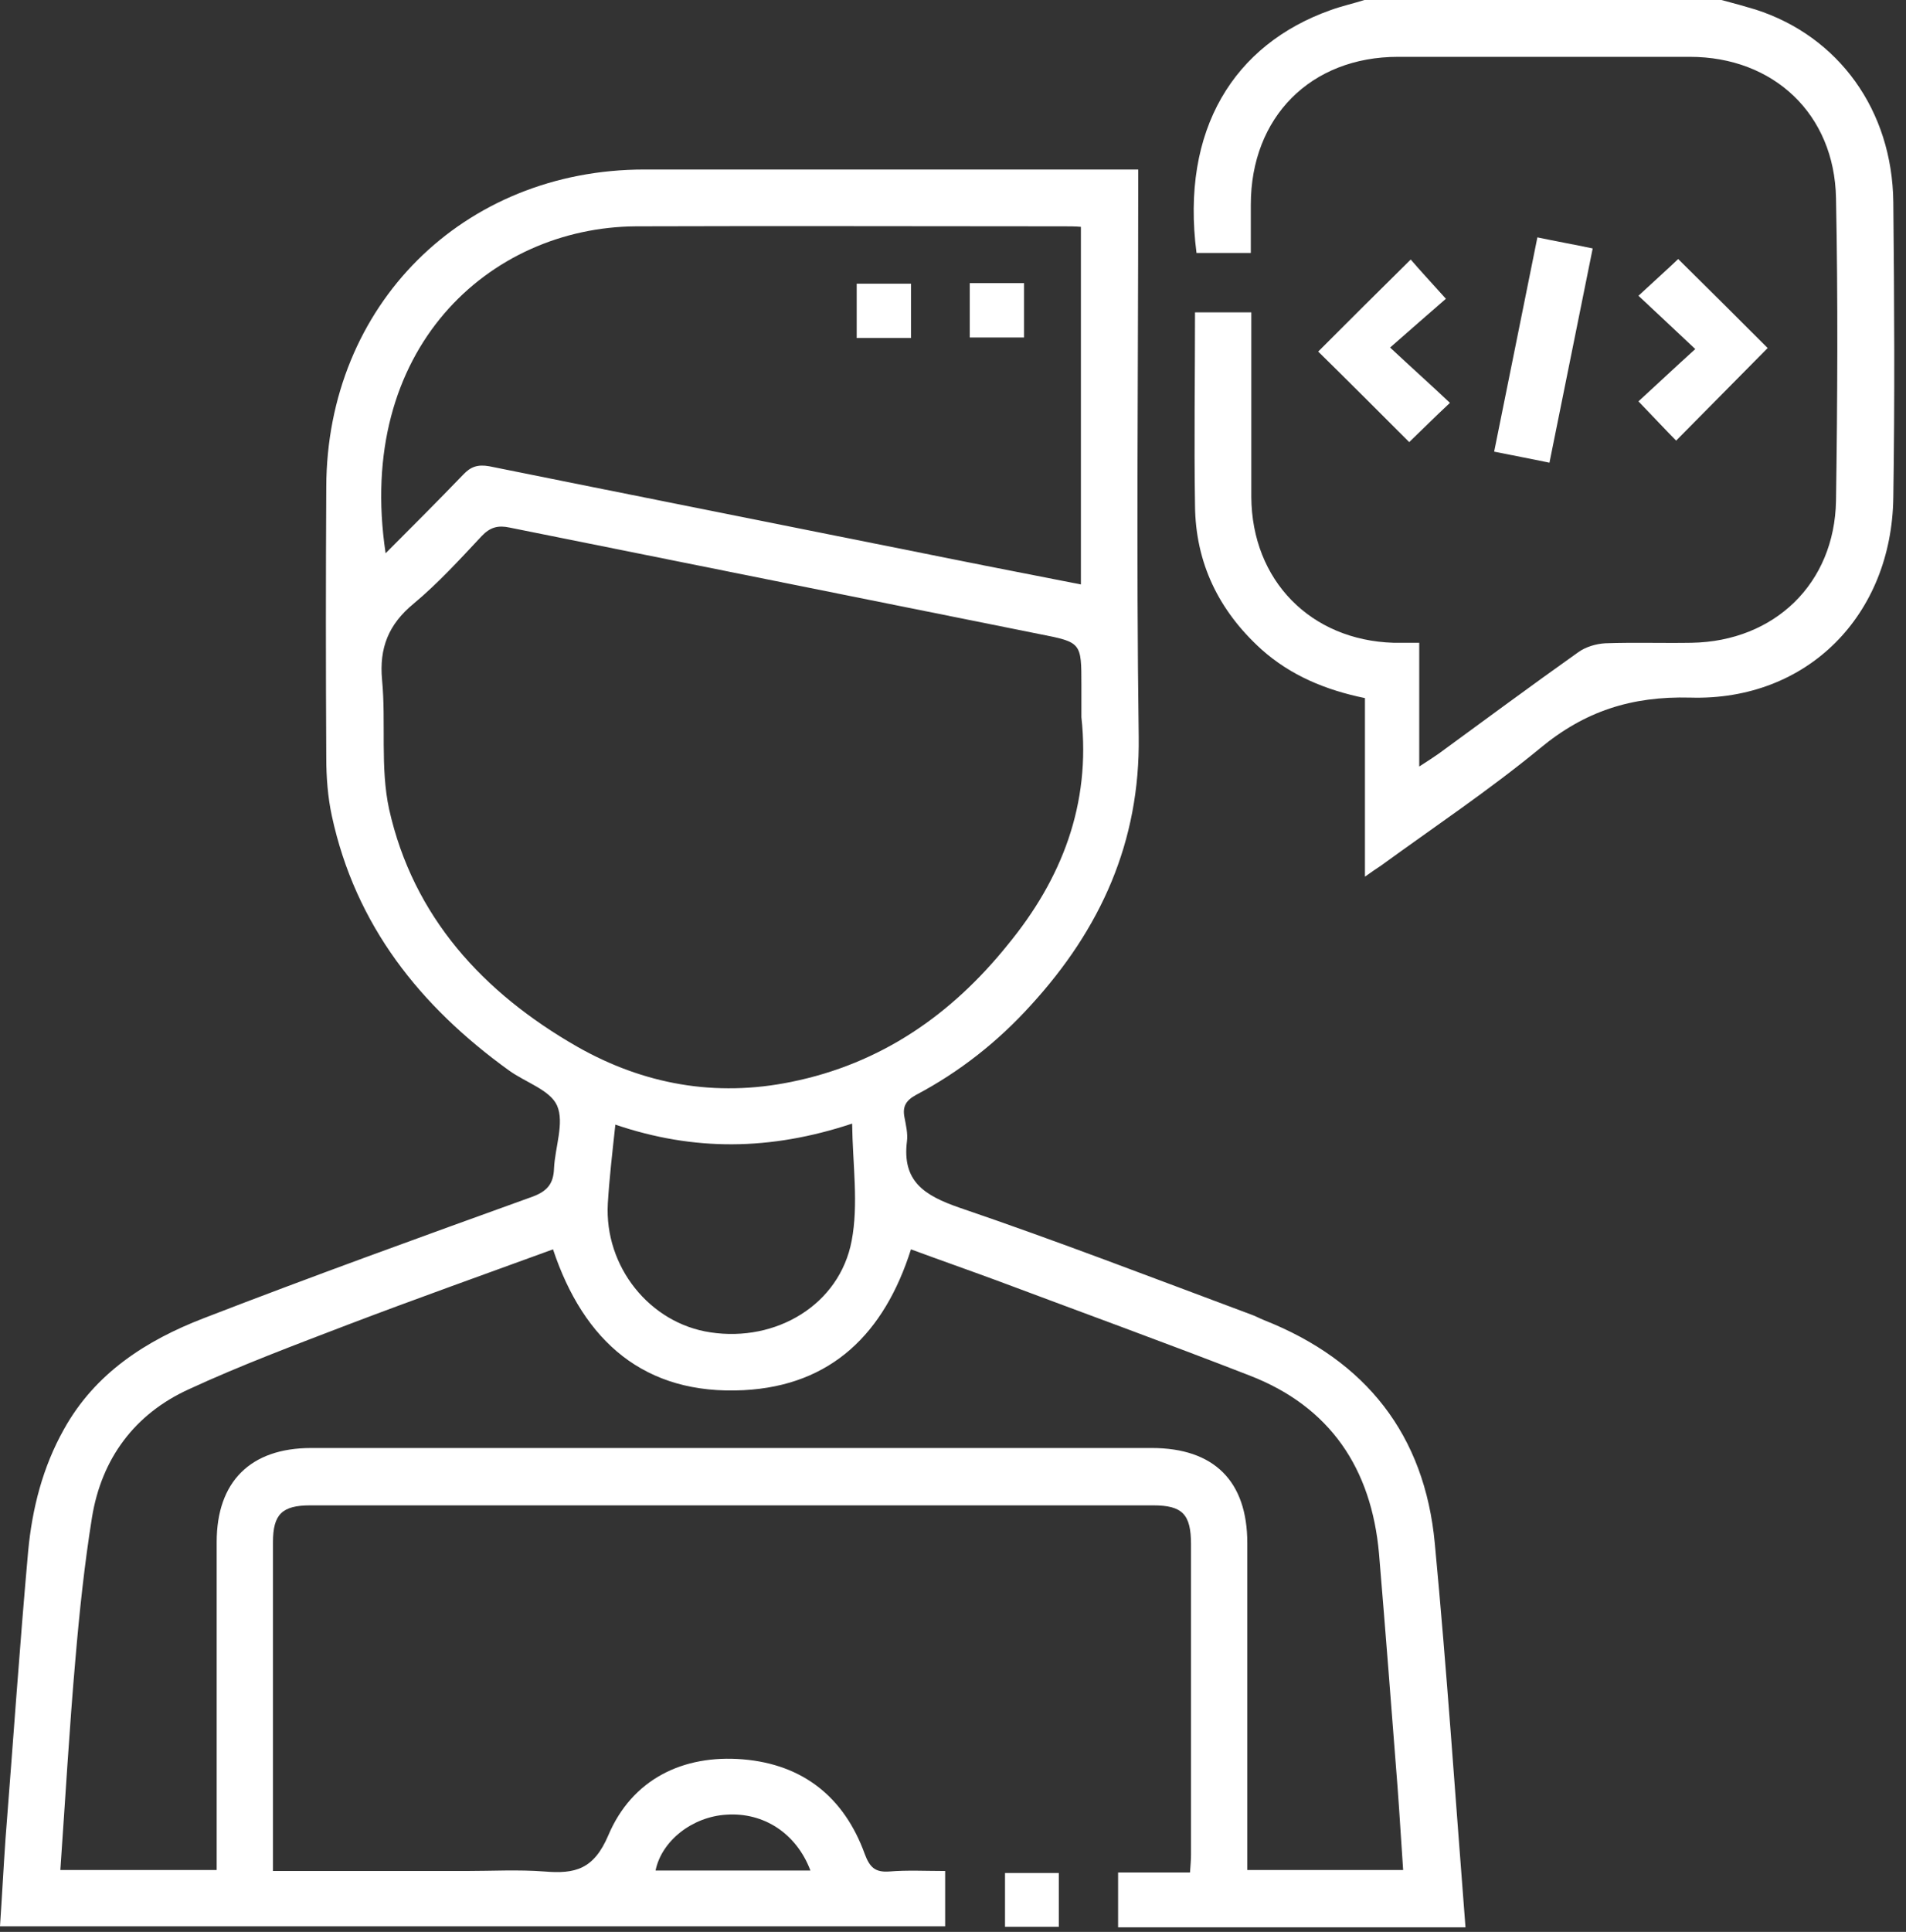<svg width="76" height="77" viewBox="0 0 76 77" fill="none" xmlns="http://www.w3.org/2000/svg">
<rect x="0" y="0" width="76" height="77" fill="#333333" stroke="none"/>
<g clip-path="url(#clip0_181_529)">
<path d="M68.638 0C69.1 0.12 69.541 0.241 70.002 0.381C73.309 1.443 75.454 4.39 75.494 8.059C75.534 11.988 75.555 15.917 75.494 19.826C75.434 24.517 72.067 27.945 67.396 27.804C65.05 27.744 63.186 28.346 61.402 29.829C59.377 31.493 57.192 32.956 55.067 34.5C54.887 34.62 54.706 34.74 54.426 34.941C54.426 32.515 54.426 30.19 54.426 27.824C52.862 27.504 51.459 26.922 50.296 25.88C48.592 24.336 47.67 22.432 47.65 20.147C47.61 17.601 47.65 15.055 47.65 12.449C48.412 12.449 49.113 12.449 49.895 12.449C49.895 13.511 49.895 14.514 49.895 15.536C49.895 16.959 49.895 18.383 49.895 19.806C49.915 23.134 52.261 25.519 55.568 25.619C55.889 25.619 56.21 25.619 56.591 25.619C56.591 27.243 56.591 28.807 56.591 30.551C56.931 30.33 57.152 30.19 57.352 30.049C59.217 28.686 61.061 27.323 62.925 26C63.226 25.78 63.647 25.659 64.008 25.639C65.15 25.599 66.313 25.639 67.456 25.619C70.763 25.559 73.149 23.254 73.209 19.966C73.269 15.937 73.289 11.908 73.209 7.898C73.149 4.551 70.723 2.265 67.376 2.265C63.507 2.265 59.618 2.265 55.749 2.265C52.261 2.265 49.875 4.671 49.875 8.159C49.875 8.78 49.875 9.402 49.875 10.083C49.113 10.083 48.412 10.083 47.71 10.083C47.069 5.152 49.214 1.764 53.062 0.401C53.504 0.241 53.965 0.14 54.406 0C59.136 0 63.888 0 68.638 0Z" fill="white"/>
<path d="M10.885 74.572C13.511 74.572 16.037 74.572 18.563 74.572C19.605 74.572 20.668 74.512 21.71 74.592C22.933 74.693 23.675 74.512 24.256 73.149C25.198 70.924 27.223 69.922 29.628 70.122C32.014 70.323 33.658 71.626 34.48 73.891C34.68 74.432 34.901 74.632 35.462 74.592C36.184 74.532 36.905 74.572 37.687 74.572C37.687 75.314 37.687 76.016 37.687 76.777C25.158 76.777 12.629 76.777 0 76.777C0.08 75.595 0.14 74.432 0.221 73.269C0.521 69.46 0.782 65.632 1.123 61.823C1.283 60.119 1.704 58.475 2.546 56.972C3.789 54.727 5.833 53.423 8.119 52.541C12.469 50.858 16.859 49.274 21.249 47.69C21.83 47.47 22.071 47.169 22.091 46.568C22.131 45.726 22.512 44.743 22.211 44.062C21.931 43.44 20.948 43.14 20.287 42.659C16.759 40.113 14.173 36.885 13.231 32.515C13.07 31.773 13.01 30.972 13.01 30.21C12.99 26.602 12.99 23.013 13.01 19.405C13.03 12.168 18.463 6.756 25.699 6.756C31.974 6.756 38.248 6.756 44.523 6.756C44.763 6.756 45.024 6.756 45.385 6.756C45.385 7.076 45.385 7.377 45.385 7.658C45.385 14.894 45.305 22.111 45.405 29.348C45.465 33.557 43.881 37.026 41.115 40.053C39.792 41.516 38.268 42.719 36.524 43.641C36.123 43.861 35.983 44.102 36.063 44.523C36.123 44.844 36.204 45.184 36.164 45.485C35.963 47.089 36.865 47.65 38.248 48.131C42.137 49.454 45.986 50.938 49.855 52.381C50.036 52.441 50.216 52.541 50.416 52.622C54.466 54.225 56.811 57.192 57.212 61.522C57.693 66.594 58.034 71.686 58.435 76.817C53.784 76.817 49.214 76.817 44.583 76.817C44.583 76.116 44.583 75.414 44.583 74.632C45.525 74.632 46.467 74.632 47.45 74.632C47.47 74.352 47.49 74.131 47.49 73.911C47.49 69.781 47.49 65.652 47.49 61.542C47.49 60.359 47.149 59.999 45.986 59.999C34.78 59.999 23.575 59.999 12.369 59.999C11.246 59.999 10.885 60.359 10.885 61.462C10.885 65.612 10.885 69.761 10.885 73.911C10.885 74.091 10.885 74.292 10.885 74.572ZM43.12 28.586C43.12 28.165 43.12 27.744 43.12 27.303C43.12 25.619 43.12 25.599 41.476 25.278C34.419 23.855 27.383 22.452 20.327 21.029C19.866 20.928 19.545 21.009 19.204 21.369C18.342 22.291 17.46 23.254 16.498 24.056C15.496 24.878 15.115 25.82 15.235 27.103C15.396 28.807 15.155 30.591 15.516 32.255C16.478 36.544 19.265 39.571 23.013 41.716C25.659 43.22 28.526 43.741 31.553 43.12C35.121 42.398 37.928 40.453 40.173 37.667C42.338 35.041 43.501 32.054 43.12 28.586ZM2.406 74.532C4.53 74.532 6.555 74.532 8.64 74.532C8.64 74.231 8.64 73.951 8.64 73.69C8.64 69.621 8.64 65.531 8.64 61.462C8.64 59.056 9.983 57.713 12.409 57.713C23.575 57.713 34.76 57.713 45.926 57.713C48.412 57.713 49.735 59.036 49.735 61.502C49.735 65.572 49.735 69.661 49.735 73.73C49.735 73.991 49.735 74.252 49.735 74.532C51.86 74.532 53.885 74.532 55.949 74.532C55.869 73.41 55.809 72.327 55.729 71.265C55.488 68.157 55.248 65.03 54.987 61.923C54.686 58.535 53.043 56.07 49.835 54.827C46.487 53.524 43.12 52.301 39.752 51.038C38.609 50.617 37.467 50.216 36.324 49.795C35.261 53.143 33.157 55.228 29.648 55.408C25.699 55.608 23.274 53.464 22.051 49.795C19.305 50.797 16.598 51.76 13.912 52.782C11.767 53.604 9.622 54.406 7.537 55.368C5.372 56.35 4.049 58.134 3.668 60.48C3.368 62.344 3.167 64.249 3.007 66.133C2.766 68.879 2.606 71.686 2.406 74.532ZM43.1 9.041C42.859 9.021 42.659 9.021 42.458 9.021C36.765 9.021 31.072 9.001 25.359 9.021C19.505 9.061 14.153 13.912 15.376 22.051C16.438 20.988 17.46 19.966 18.463 18.924C18.763 18.603 19.044 18.503 19.505 18.583C25.659 19.826 31.834 21.049 38.008 22.291C39.692 22.632 41.376 22.953 43.1 23.294C43.1 18.503 43.1 13.812 43.1 9.041ZM24.537 44.824C24.416 45.946 24.296 46.968 24.236 47.971C24.096 50.477 25.9 52.742 28.326 53.103C30.951 53.504 33.477 52 33.959 49.454C34.239 47.991 33.999 46.407 33.978 44.783C30.711 45.866 27.664 45.886 24.537 44.824ZM32.315 74.552C31.753 73.069 30.45 72.227 28.967 72.327C27.604 72.407 26.381 73.37 26.14 74.552C28.165 74.552 30.21 74.552 32.315 74.552Z" fill="white"/>
<path d="M61.783 18.442C61.022 18.281 60.36 18.161 59.578 18.001C60.16 15.134 60.721 12.328 61.302 9.461C62.064 9.621 62.745 9.742 63.507 9.902C62.926 12.769 62.365 15.575 61.783 18.442Z" fill="white"/>
<path d="M56.191 17.621C54.948 16.378 53.725 15.155 52.562 14.012C53.765 12.81 54.988 11.587 56.251 10.344C56.612 10.765 57.093 11.286 57.654 11.908C57.033 12.449 56.271 13.11 55.429 13.852C56.331 14.694 57.073 15.355 57.815 16.057C57.193 16.638 56.692 17.14 56.191 17.621Z" fill="white"/>
<path d="M67.597 13.912C66.795 13.151 66.074 12.489 65.332 11.788C65.913 11.246 66.455 10.765 66.916 10.324C68.098 11.487 69.321 12.71 70.484 13.872C69.321 15.055 68.078 16.298 66.835 17.561C66.415 17.14 65.933 16.619 65.332 15.997C66.034 15.356 66.755 14.674 67.597 13.912Z" fill="white"/>
<path d="M42.219 76.797C41.477 76.797 40.796 76.797 40.074 76.797C40.074 76.076 40.074 75.394 40.074 74.653C40.776 74.653 41.477 74.653 42.219 74.653C42.219 75.334 42.219 76.036 42.219 76.797Z" fill="white"/>
<path d="M36.325 13.472C35.583 13.472 34.902 13.472 34.16 13.472C34.16 12.75 34.16 12.048 34.16 11.307C34.862 11.307 35.583 11.307 36.325 11.307C36.325 12.008 36.325 12.69 36.325 13.472Z" fill="white"/>
<path d="M40.833 11.285C40.833 12.027 40.833 12.708 40.833 13.45C40.111 13.45 39.41 13.45 38.668 13.45C38.668 12.729 38.668 12.027 38.668 11.285C39.39 11.285 40.071 11.285 40.833 11.285Z" fill="white"/>
</g>
<defs>
<clipPath id="clip0_181_529">
<rect width="75.514" height="76.797" fill="white"/>
</clipPath>
</defs>
</svg>
